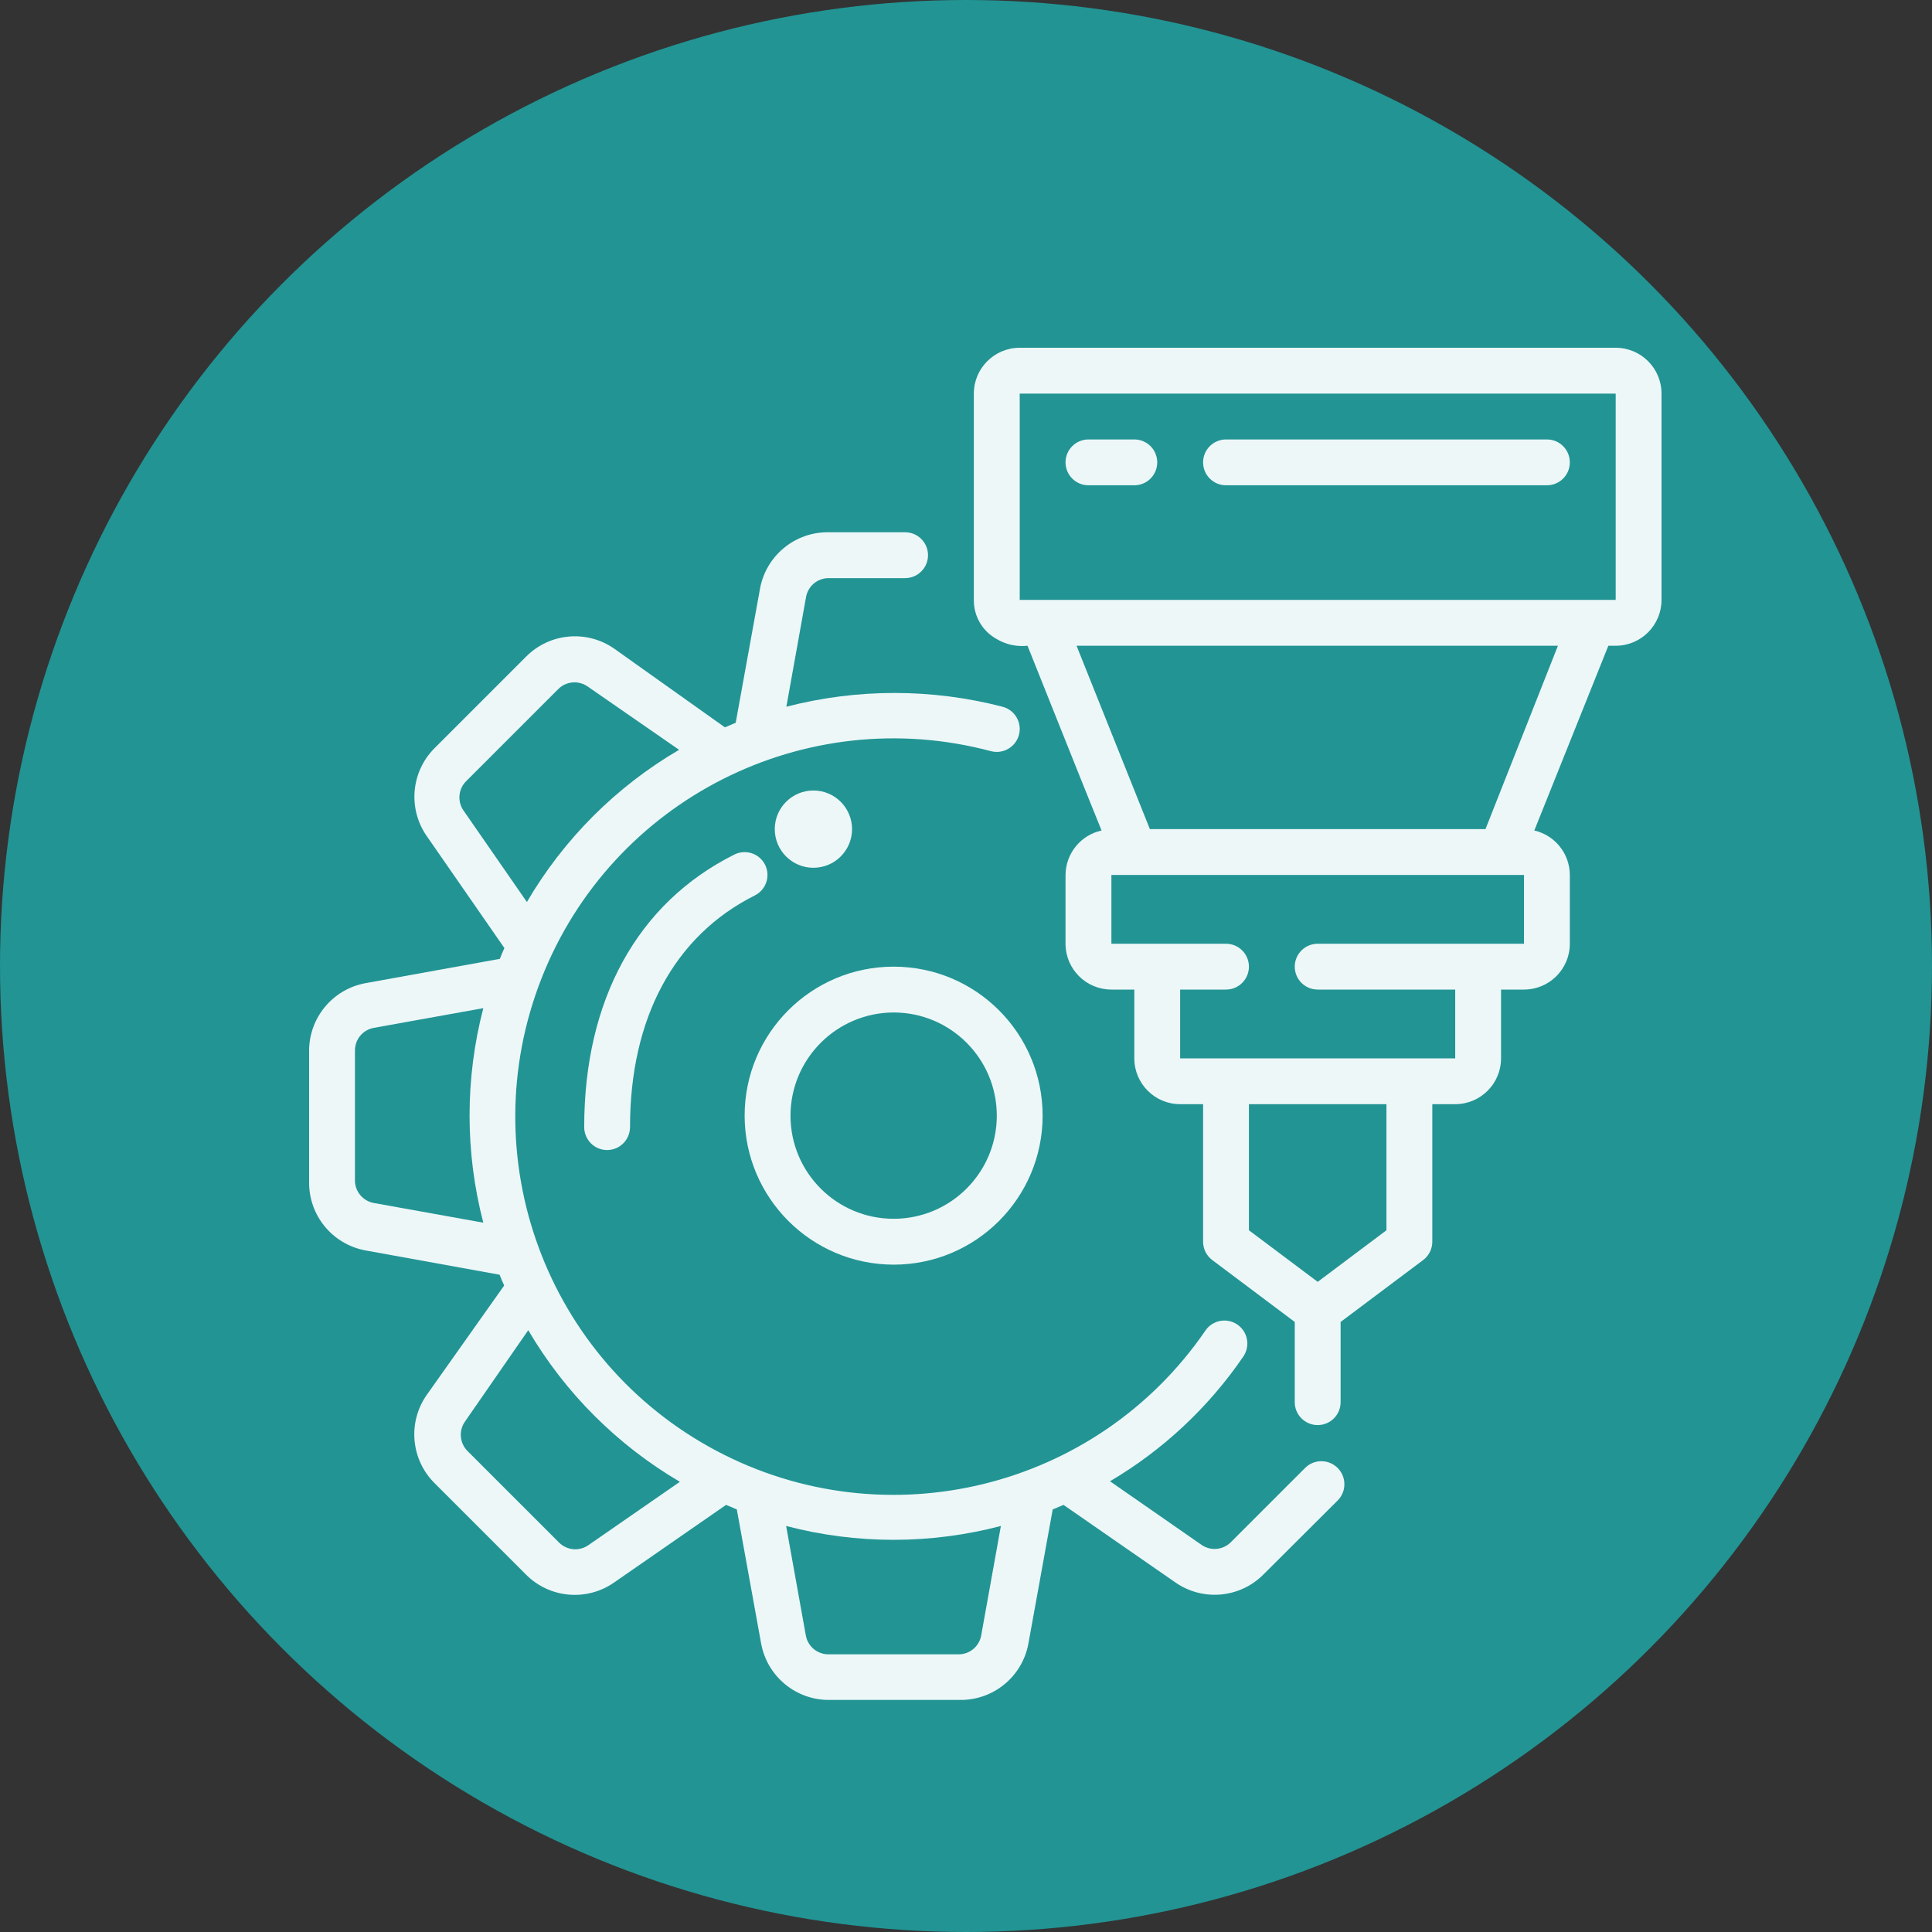 <?xml version="1.0" encoding="UTF-8"?>
<svg width="50px" height="50px" viewBox="0 0 50 50" version="1.1" xmlns="http://www.w3.org/2000/svg" xmlns:xlink="http://www.w3.org/1999/xlink">
    <rect x="0" y="0" width="50" height="50" fill="#333333" stroke="none"/>
    <!-- Generator: Sketch 43.1 (39012) - http://www.bohemiancoding.com/sketch -->
    <title>Group 5</title>
    <desc>Created with Sketch.</desc>
    <defs></defs>
    <g id="Page-1" stroke="none" stroke-width="1" fill="none" fill-rule="evenodd">
        <g id="Главная" transform="translate(-1130, -1063)">
            <g id="Group-10" transform="translate(135, 1063)">
                <g id="Group-9" transform="translate(870, 0)">
                    <g id="Group-5" transform="translate(125, 0)">
                        <g id="низ-иконка" fill="#229494">
                            <ellipse id="Oval" cx="25" cy="25" rx="25" ry="25"></ellipse>
                        </g>
                        <g id="milling-machine" transform="translate(8, 9)" fill-rule="nonzero" fill="#EDF7F8">
                            <path d="M15.127,23.729 C17.257,23.729 18.983,22.002 18.983,19.873 C18.983,17.743 17.257,16.017 15.127,16.017 C12.998,16.017 11.271,17.743 11.271,19.873 C11.274,22.001 12.999,23.726 15.127,23.729 Z M15.127,17.203 C16.601,17.203 17.797,18.399 17.797,19.873 C17.797,21.347 16.601,22.542 15.127,22.542 C13.653,22.542 12.458,21.347 12.458,19.873 C12.461,18.4 13.654,17.207 15.127,17.203 Z" id="Shape"></path>
                            <path d="M1.459,16.444 C0.603,16.601 -0.014,17.353 3.17118185e-13,18.224 L3.17118185e-13,21.581 C-0.014,22.452 0.603,23.204 1.459,23.361 L4.93,23.99 C4.965,24.085 5.007,24.18 5.048,24.269 L3.037,27.11 C2.548,27.818 2.636,28.775 3.245,29.382 L5.618,31.755 C6.227,32.363 7.183,32.448 7.89,31.957 L10.791,29.946 L11.069,30.064 L11.698,33.535 C11.855,34.391 12.608,35.008 13.478,34.994 L16.836,34.994 C17.706,35.008 18.459,34.391 18.615,33.535 L19.244,30.064 L19.523,29.946 L22.424,31.957 C23.132,32.446 24.088,32.359 24.696,31.749 L26.606,29.845 C26.845,29.619 26.856,29.242 26.63,29.003 C26.404,28.763 26.026,28.753 25.787,28.979 L23.853,30.913 C23.652,31.114 23.336,31.144 23.1,30.984 L20.727,29.335 C22.102,28.524 23.281,27.42 24.18,26.102 C24.363,25.83 24.291,25.461 24.019,25.277 C23.748,25.094 23.378,25.165 23.195,25.437 C20.379,29.54 14.932,30.877 10.536,28.544 C6.14,26.211 4.195,20.951 6.015,16.319 C7.834,11.687 12.84,9.158 17.648,10.441 C17.854,10.494 18.072,10.433 18.221,10.281 C18.369,10.13 18.426,9.911 18.369,9.706 C18.312,9.501 18.15,9.343 17.945,9.29 C16.11,8.815 14.185,8.815 12.351,9.29 L12.861,6.448 C12.913,6.163 13.164,5.957 13.454,5.962 L15.424,5.962 C15.751,5.962 16.017,5.696 16.017,5.369 C16.017,5.041 15.751,4.775 15.424,4.775 L13.448,4.775 C12.578,4.761 11.825,5.379 11.669,6.235 L11.04,9.705 L10.761,9.824 L7.89,7.783 C7.182,7.294 6.225,7.381 5.618,7.991 L3.245,10.364 C2.637,10.973 2.552,11.929 3.043,12.636 L5.054,15.536 C5.013,15.625 4.971,15.72 4.936,15.815 L1.459,16.444 Z M1.186,21.552 L1.186,18.194 C1.182,17.904 1.387,17.653 1.673,17.601 L4.508,17.091 C4.034,18.911 4.034,20.823 4.508,22.643 L1.673,22.133 C1.392,22.082 1.187,21.837 1.186,21.552 L1.186,21.552 Z M17.903,30.492 L17.393,33.327 C17.341,33.613 17.09,33.818 16.8,33.814 L13.448,33.814 C13.158,33.818 12.907,33.613 12.855,33.327 L12.345,30.492 C14.167,30.97 16.081,30.97 17.903,30.492 Z M9.598,29.347 L7.225,30.99 C6.991,31.152 6.675,31.124 6.472,30.925 L4.099,28.552 C3.898,28.35 3.868,28.034 4.028,27.798 L5.671,25.425 C6.622,27.046 7.972,28.396 9.592,29.347 L9.598,29.347 Z M4.075,11.206 L6.448,8.833 C6.65,8.631 6.966,8.602 7.202,8.762 L9.575,10.405 C7.945,11.358 6.589,12.715 5.636,14.344 L3.992,11.971 C3.828,11.73 3.864,11.406 4.075,11.206 L4.075,11.206 Z" id="Shape"></path>
                            <path d="M33.814,1.05377101e-15 L18.39,1.05377101e-15 C17.735,1.05377101e-15 17.203,0.531 17.203,1.186 L17.203,6.525 C17.198,6.947 17.426,7.338 17.797,7.54 C18.036,7.682 18.315,7.742 18.592,7.712 C20.294,11.977 19.903,10.986 20.508,12.493 C19.967,12.612 19.58,13.09 19.576,13.644 L19.576,15.424 C19.576,16.079 20.107,16.61 20.763,16.61 L21.356,16.61 L21.356,18.39 C21.356,19.045 21.887,19.576 22.542,19.576 L23.136,19.576 L23.136,23.136 C23.136,23.322 23.224,23.498 23.373,23.61 L25.508,25.212 L25.508,27.288 C25.508,27.616 25.774,27.881 26.102,27.881 C26.429,27.881 26.695,27.616 26.695,27.288 L26.695,25.212 L28.831,23.61 C28.98,23.498 29.068,23.322 29.068,23.136 L29.068,19.576 L29.661,19.576 C30.316,19.576 30.847,19.045 30.847,18.39 L30.847,16.61 L31.441,16.61 C32.096,16.61 32.627,16.079 32.627,15.424 L32.627,13.644 C32.625,13.094 32.244,12.617 31.708,12.493 L33.624,7.712 L33.814,7.712 C34.469,7.712 35,7.181 35,6.525 L35,1.186 C35,0.531 34.469,0 33.814,0 L33.814,1.05377101e-15 Z M27.881,22.839 L26.102,24.174 L24.322,22.839 L24.322,19.576 L27.881,19.576 L27.881,22.839 Z M31.441,15.424 L26.102,15.424 C25.774,15.424 25.508,15.689 25.508,16.017 C25.508,16.345 25.774,16.61 26.102,16.61 L29.661,16.61 L29.661,18.39 L22.542,18.39 L22.542,16.61 L23.729,16.61 C24.056,16.61 24.322,16.345 24.322,16.017 C24.322,15.689 24.056,15.424 23.729,15.424 L20.763,15.424 L20.763,13.644 L31.441,13.644 L31.441,15.424 Z M30.444,12.458 L21.759,12.458 L19.861,7.712 L32.319,7.712 L30.444,12.458 Z M33.814,6.525 L18.39,6.525 L18.39,1.186 L33.814,1.186 L33.814,6.525 Z" id="Shape"></path>
                            <path d="M20.169,3.559 L21.356,3.559 C21.684,3.559 21.949,3.294 21.949,2.966 C21.949,2.638 21.684,2.373 21.356,2.373 L20.169,2.373 C19.842,2.373 19.576,2.638 19.576,2.966 C19.576,3.294 19.842,3.559 20.169,3.559 Z" id="Shape"></path>
                            <path d="M23.729,3.559 L32.034,3.559 C32.362,3.559 32.627,3.294 32.627,2.966 C32.627,2.638 32.362,2.373 32.034,2.373 L23.729,2.373 C23.401,2.373 23.136,2.638 23.136,2.966 C23.136,3.294 23.401,3.559 23.729,3.559 Z" id="Shape"></path>
                            <path d="M11.799,13.377 C11.651,13.086 11.296,12.97 11.004,13.116 C8.501,14.368 7.119,16.871 7.119,20.169 C7.119,20.497 7.384,20.763 7.712,20.763 C8.039,20.763 8.305,20.497 8.305,20.169 C8.305,17.346 9.45,15.216 11.538,14.172 C11.829,14.024 11.946,13.669 11.799,13.377 Z" id="Shape"></path>
                            <ellipse id="Oval" cx="13.051" cy="12.458" rx="1" ry="1"></ellipse>
                        </g>
                    </g>
                </g>
            </g>
        </g>
    </g>
</svg>